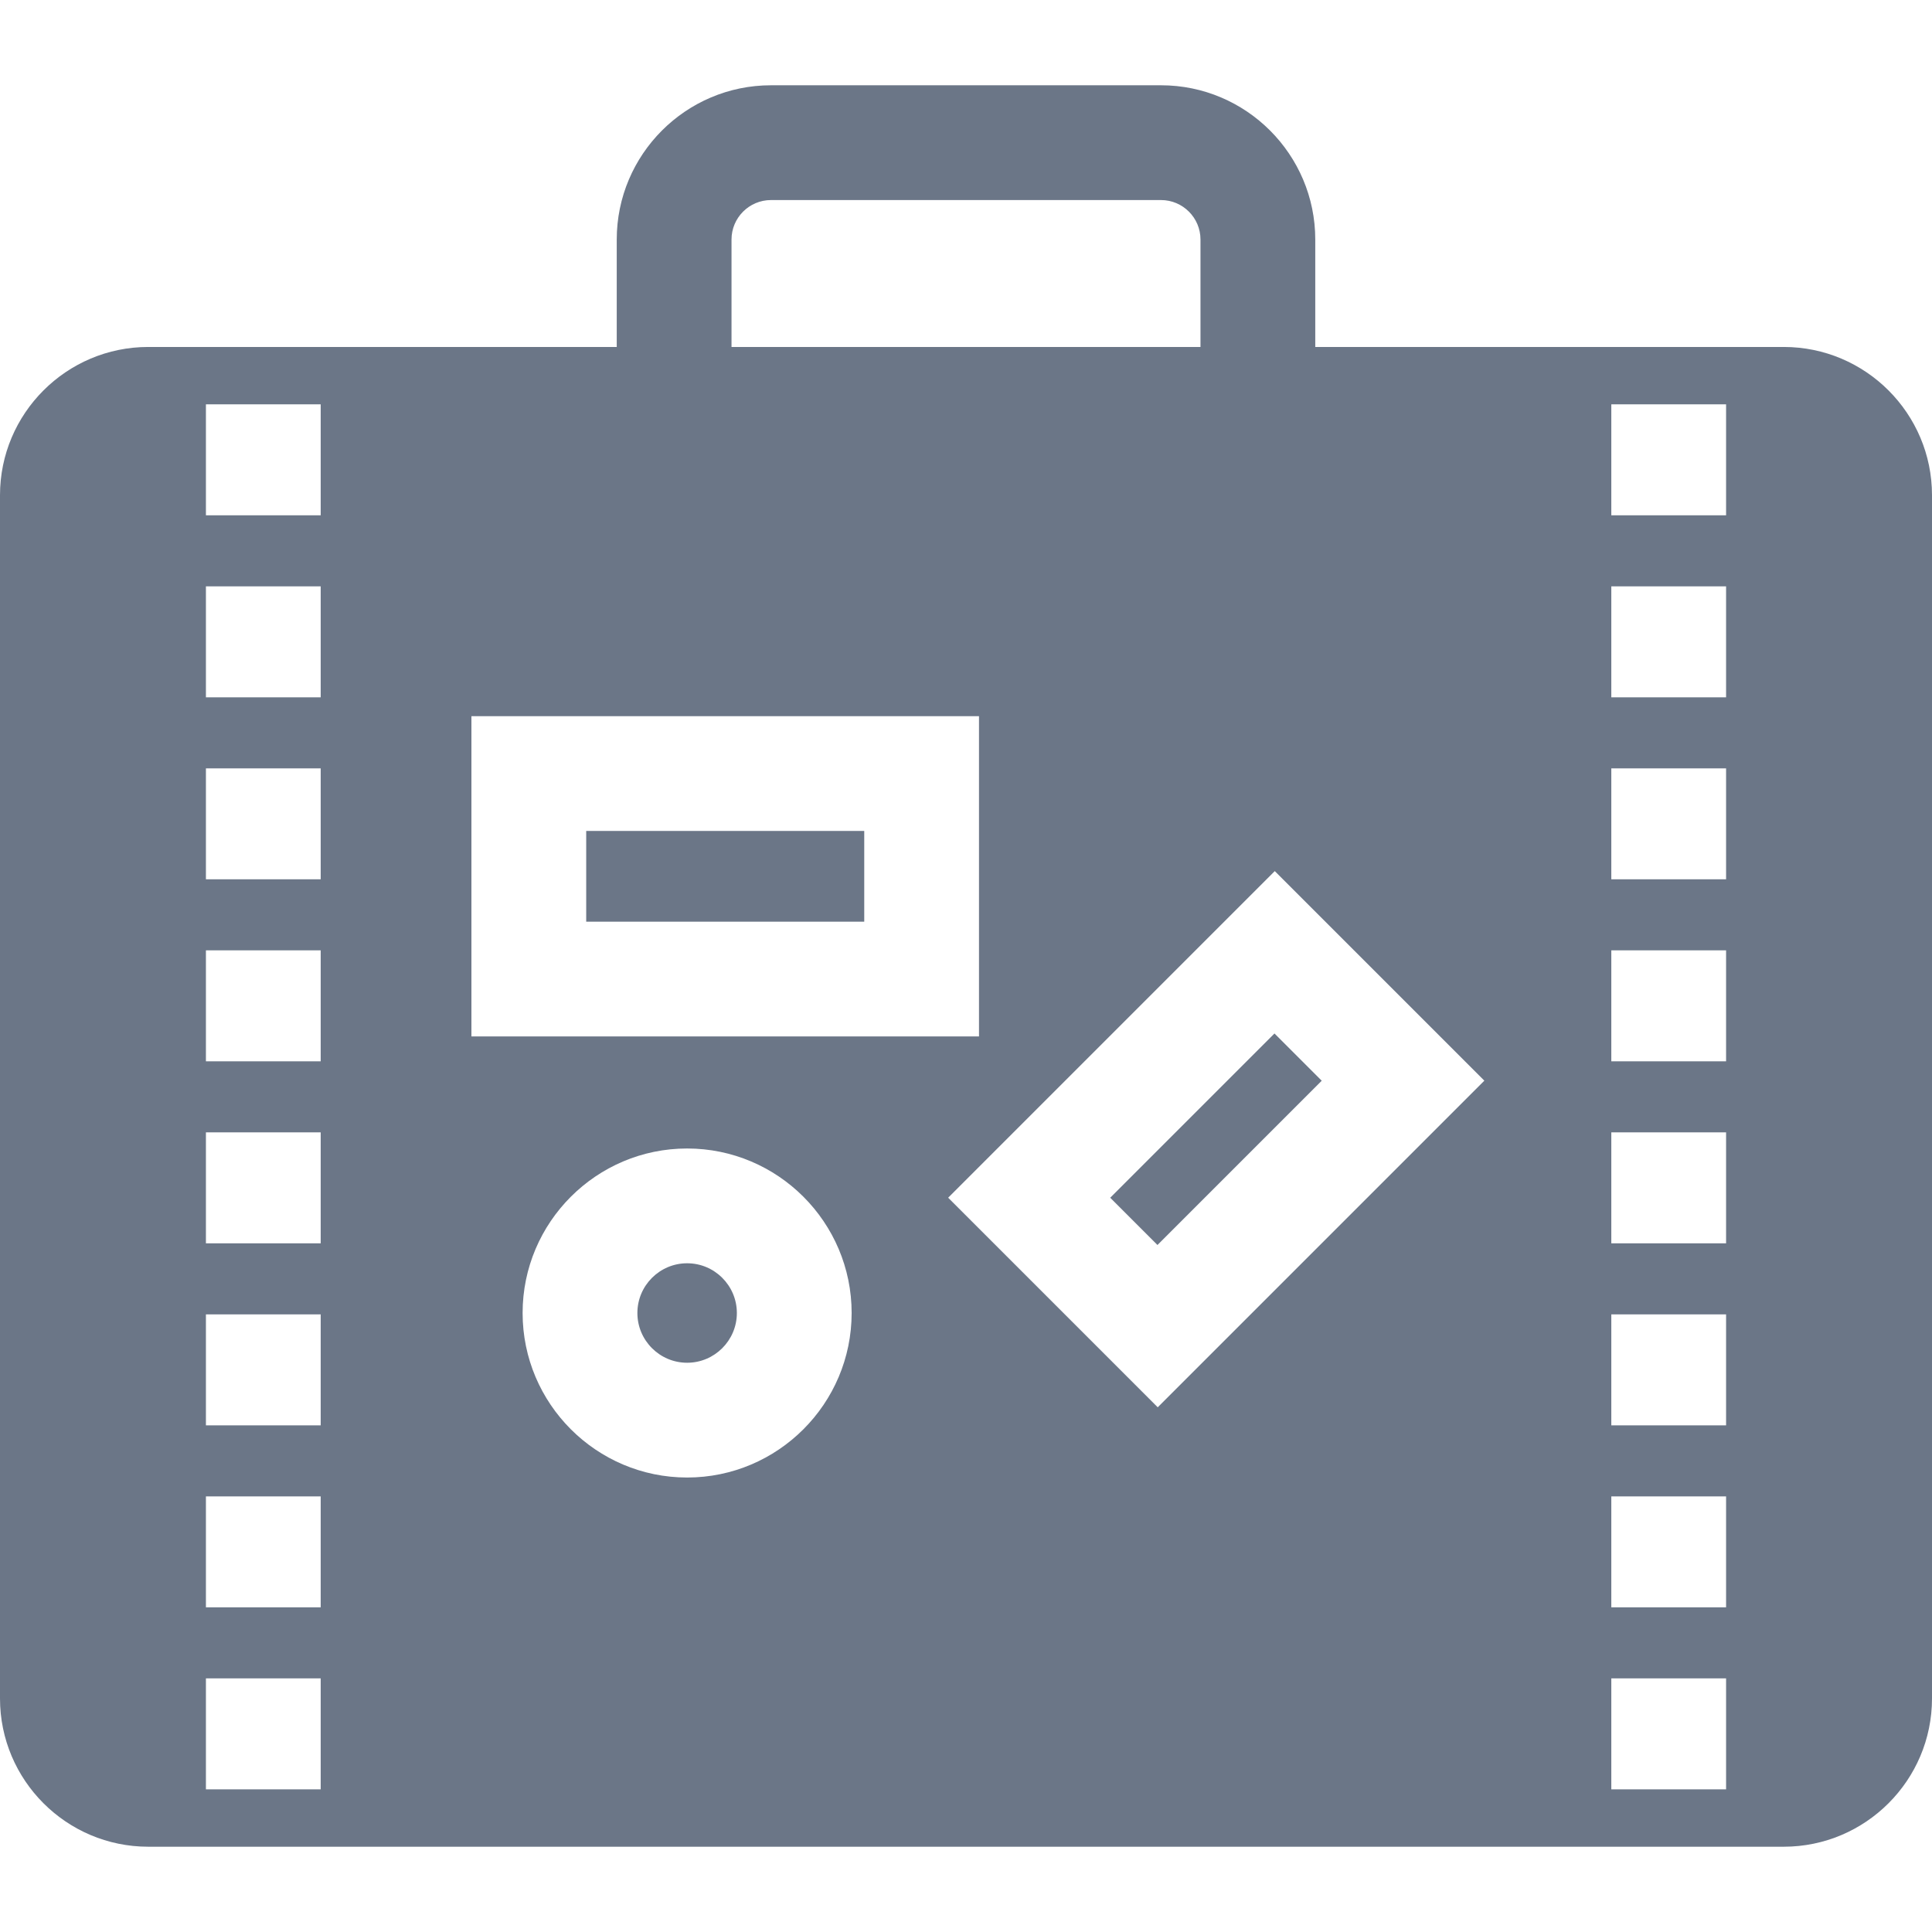 <?xml version="1.0" encoding="iso-8859-1"?>
<!-- Generator: Adobe Illustrator 19.0.0, SVG Export Plug-In . SVG Version: 6.00 Build 0)  -->
<svg xmlns="http://www.w3.org/2000/svg" xmlns:xlink="http://www.w3.org/1999/xlink" version="1.1" id="Layer_1" x="0px" y="0px" viewBox="0 0 512 512" style="enable-background:new 0 0 512 512;" xml:space="preserve" width="512px" height="512px">
<g>
	<g>
		<path d="M182.095,334.78c-7.268,0-13.181,5.912-13.181,13.181c0,7.268,5.913,13.181,13.181,13.181s13.181-5.913,13.181-13.181    C195.276,340.693,189.362,334.78,182.095,334.78z" fill="#6B7687"/>
	</g>
</g>
<g>
	<g>
		
			<rect x="291.524" y="293.05" transform="matrix(0.707 -0.707 0.707 0.707 -119.077 316.334)" width="61.573" height="17.711" fill="#6B7687"/>
	</g>
</g>
<g>
	<g>
		<rect x="155.351" y="220.21" width="73.681" height="24.044" fill="#6B7687"/>
	</g>
</g>
<g>
	<g>
		<path d="M472.715,91.949H348.559V63.476c0-22.539-18.338-40.877-40.877-40.877H204.319c-22.539,0-40.877,18.338-40.877,40.877    v28.473H39.286C17.624,91.949,0,109.571,0,131.234v318.882c0,21.662,17.624,39.285,39.286,39.285h433.429    c21.661,0,39.285-17.623,39.285-39.285V131.234C512,109.571,494.376,91.949,472.715,91.949z M193.859,63.476    c0-5.767,4.692-10.459,10.459-10.459h103.363c5.767,0,10.459,4.692,10.459,10.459v28.473H193.859V63.476z M84.988,474.192H54.571    v-29.403h30.417V474.192z M84.988,425.958H54.571v-29.403h30.417V425.958z M84.988,377.726H54.571v-29.403h30.417V377.726z     M84.988,329.492H54.571v-29.403h30.417V329.492z M84.988,281.259H54.571v-29.403h30.417V281.259z M84.988,233.027H54.571v-29.403    h30.417V233.027z M84.988,184.793H54.571V155.39h30.417V184.793z M84.988,136.561H54.571v-29.403h30.417V136.561z     M124.933,189.791h134.512v84.878H124.933V189.791z M182.095,391.558c-24.04,0-43.598-19.558-43.598-43.598    c0-24.04,19.558-43.598,43.598-43.598c24.04,0,43.598,19.557,43.598,43.598C225.693,372,206.135,391.558,182.095,391.558z     M306.811,372.947l-55.539-55.541l86.554-86.555l55.54,55.541L306.811,372.947z M457.43,474.192h-30.417v-29.403h30.417V474.192z     M457.43,425.958h-30.417v-29.403h30.417V425.958z M457.43,377.726h-30.417v-29.403h30.417V377.726z M457.43,329.492h-30.417    v-29.403h30.417V329.492z M457.43,281.259h-30.417v-29.403h30.417V281.259z M457.43,233.027h-30.417v-29.403h30.417V233.027z     M457.43,184.793h-30.417V155.39h30.417V184.793z M457.43,136.561h-30.417v-29.403h30.417V136.561z" fill="#6B7687"/>
	</g>
</g>
<g>
</g>
<g>
</g>
<g>
</g>
<g>
</g>
<g>
</g>
<g>
</g>
<g>
</g>
<g>
</g>
<g>
</g>
<g>
</g>
<g>
</g>
<g>
</g>
<g>
</g>
<g>
</g>
<g>
</g>
</svg>
